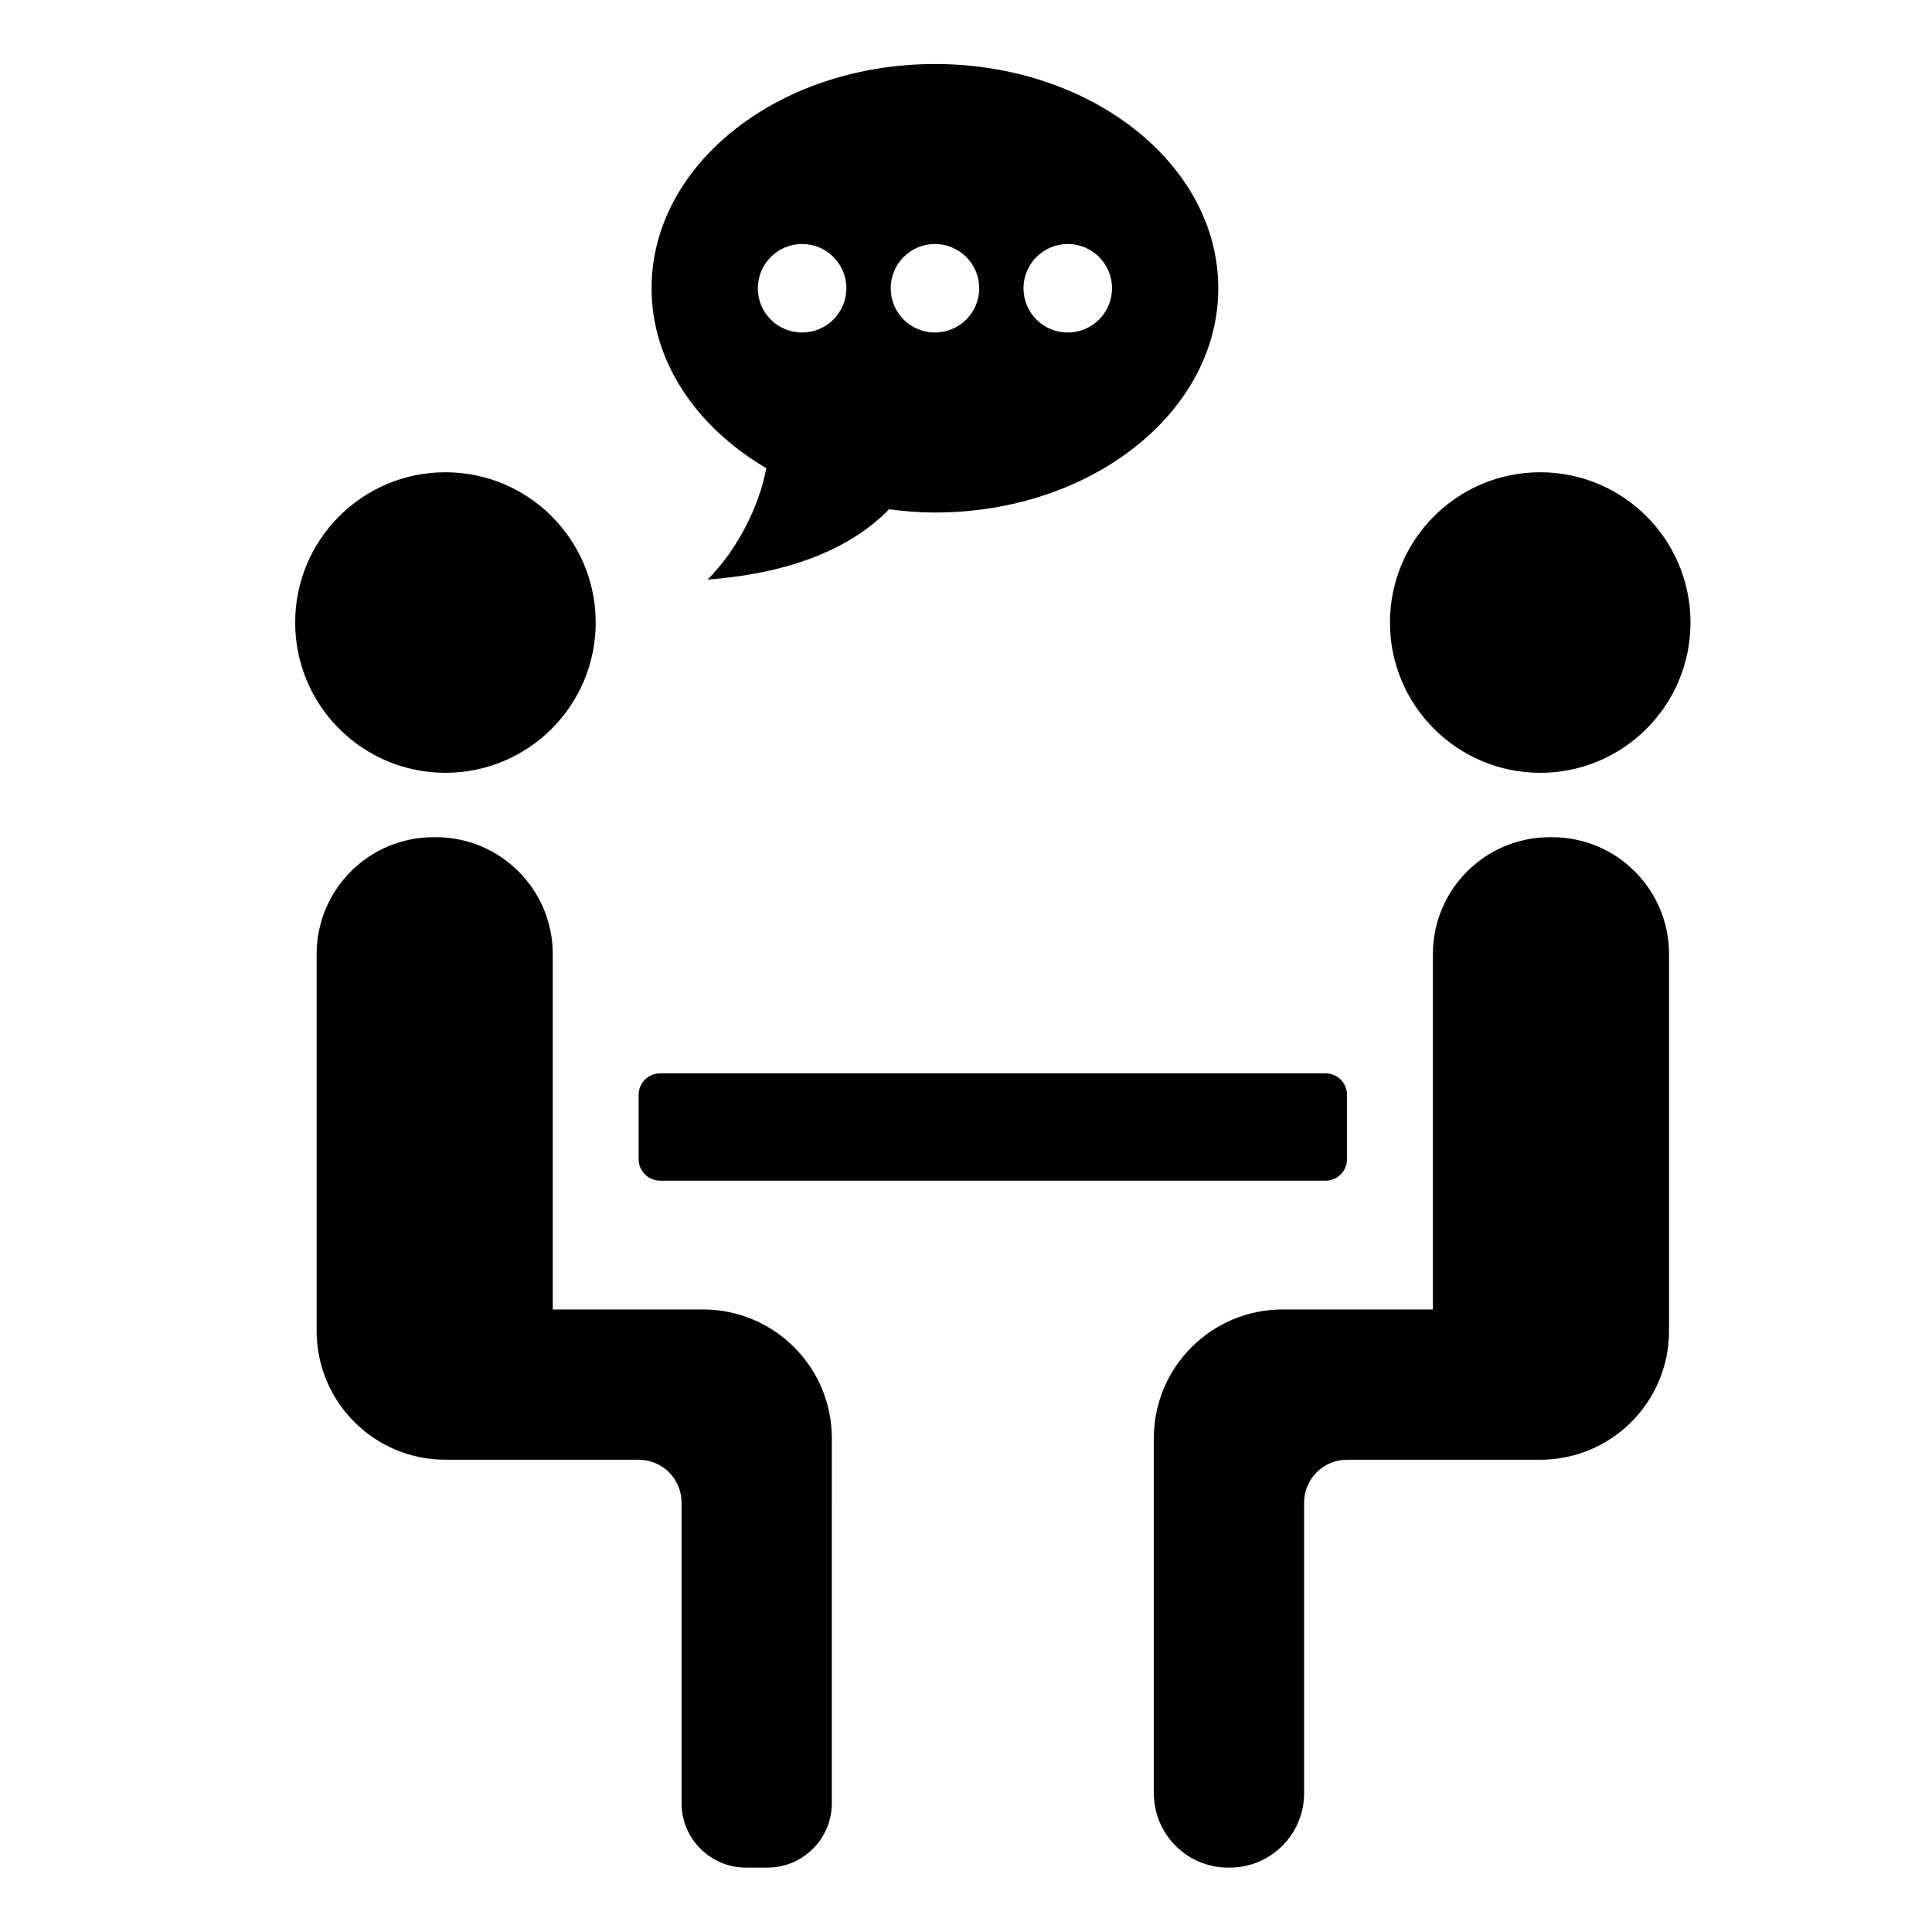 <svg xmlns="http://www.w3.org/2000/svg" viewBox="0 0 90 90"><path d="M27.75 29c0 3.866-3.134 7-7 7s-7-3.134-7-7 3.134-7 7-7 7 3.134 7 7zm37 0c0 3.866 3.134 7 7 7s7-3.134 7-7-3.134-7-7-7-7 3.134-7 7zm-39 32V44.445c0-3.007-2.438-5.445-5.445-5.445h-.11c-3.007 0-5.445 2.438-5.445 5.445V62c0 3.314 2.686 6 6 6h9c1.105 0 2 .895 2 2v14c0 1.657 1.343 3 3 3h1c1.657 0 3-1.343 3-3V67c0-3.314-2.686-6-6-6h-7zm46.555-22h-.11c-3.007 0-5.445 2.438-5.445 5.445V61h-7c-3.314 0-6 2.686-6 6v16.535C53.75 85.45 55.3 87 57.215 87h.07c1.914 0 3.465-1.55 3.465-3.465V70c0-1.105.895-2 2-2h9c3.314 0 6-2.686 6-6V44.445c0-3.007-2.438-5.445-5.445-5.445zM62.75 54v-3c0-.552-.448-1-1-1h-31c-.552 0-1 .448-1 1v3c0 .552.448 1 1 1h31c.552 0 1-.448 1-1zM43.55 2.983c-7.29 0-13.198 4.677-13.198 10.446 0 3.436 2.107 6.476 5.344 8.38-.317 1.736-1.325 3.78-2.734 5.19 3.442-.257 6.47-1.244 8.455-3.274.697.09 1.407.15 2.135.15 7.29 0 13.2-4.678 13.2-10.447S50.84 2.982 43.55 2.982zM37.364 15.49c-1.14 0-2.062-.922-2.062-2.06s.924-2.063 2.063-2.063c1.14 0 2.062.923 2.062 2.062s-.923 2.06-2.062 2.06zm6.188 0c-1.138 0-2.06-.922-2.06-2.06s.922-2.063 2.06-2.063 2.063.923 2.063 2.062-.923 2.06-2.062 2.06zm6.188 0c-1.14 0-2.062-.922-2.062-2.06s.923-2.063 2.062-2.063c1.14 0 2.062.923 2.062 2.062s-.923 2.06-2.062 2.06z"/></svg>